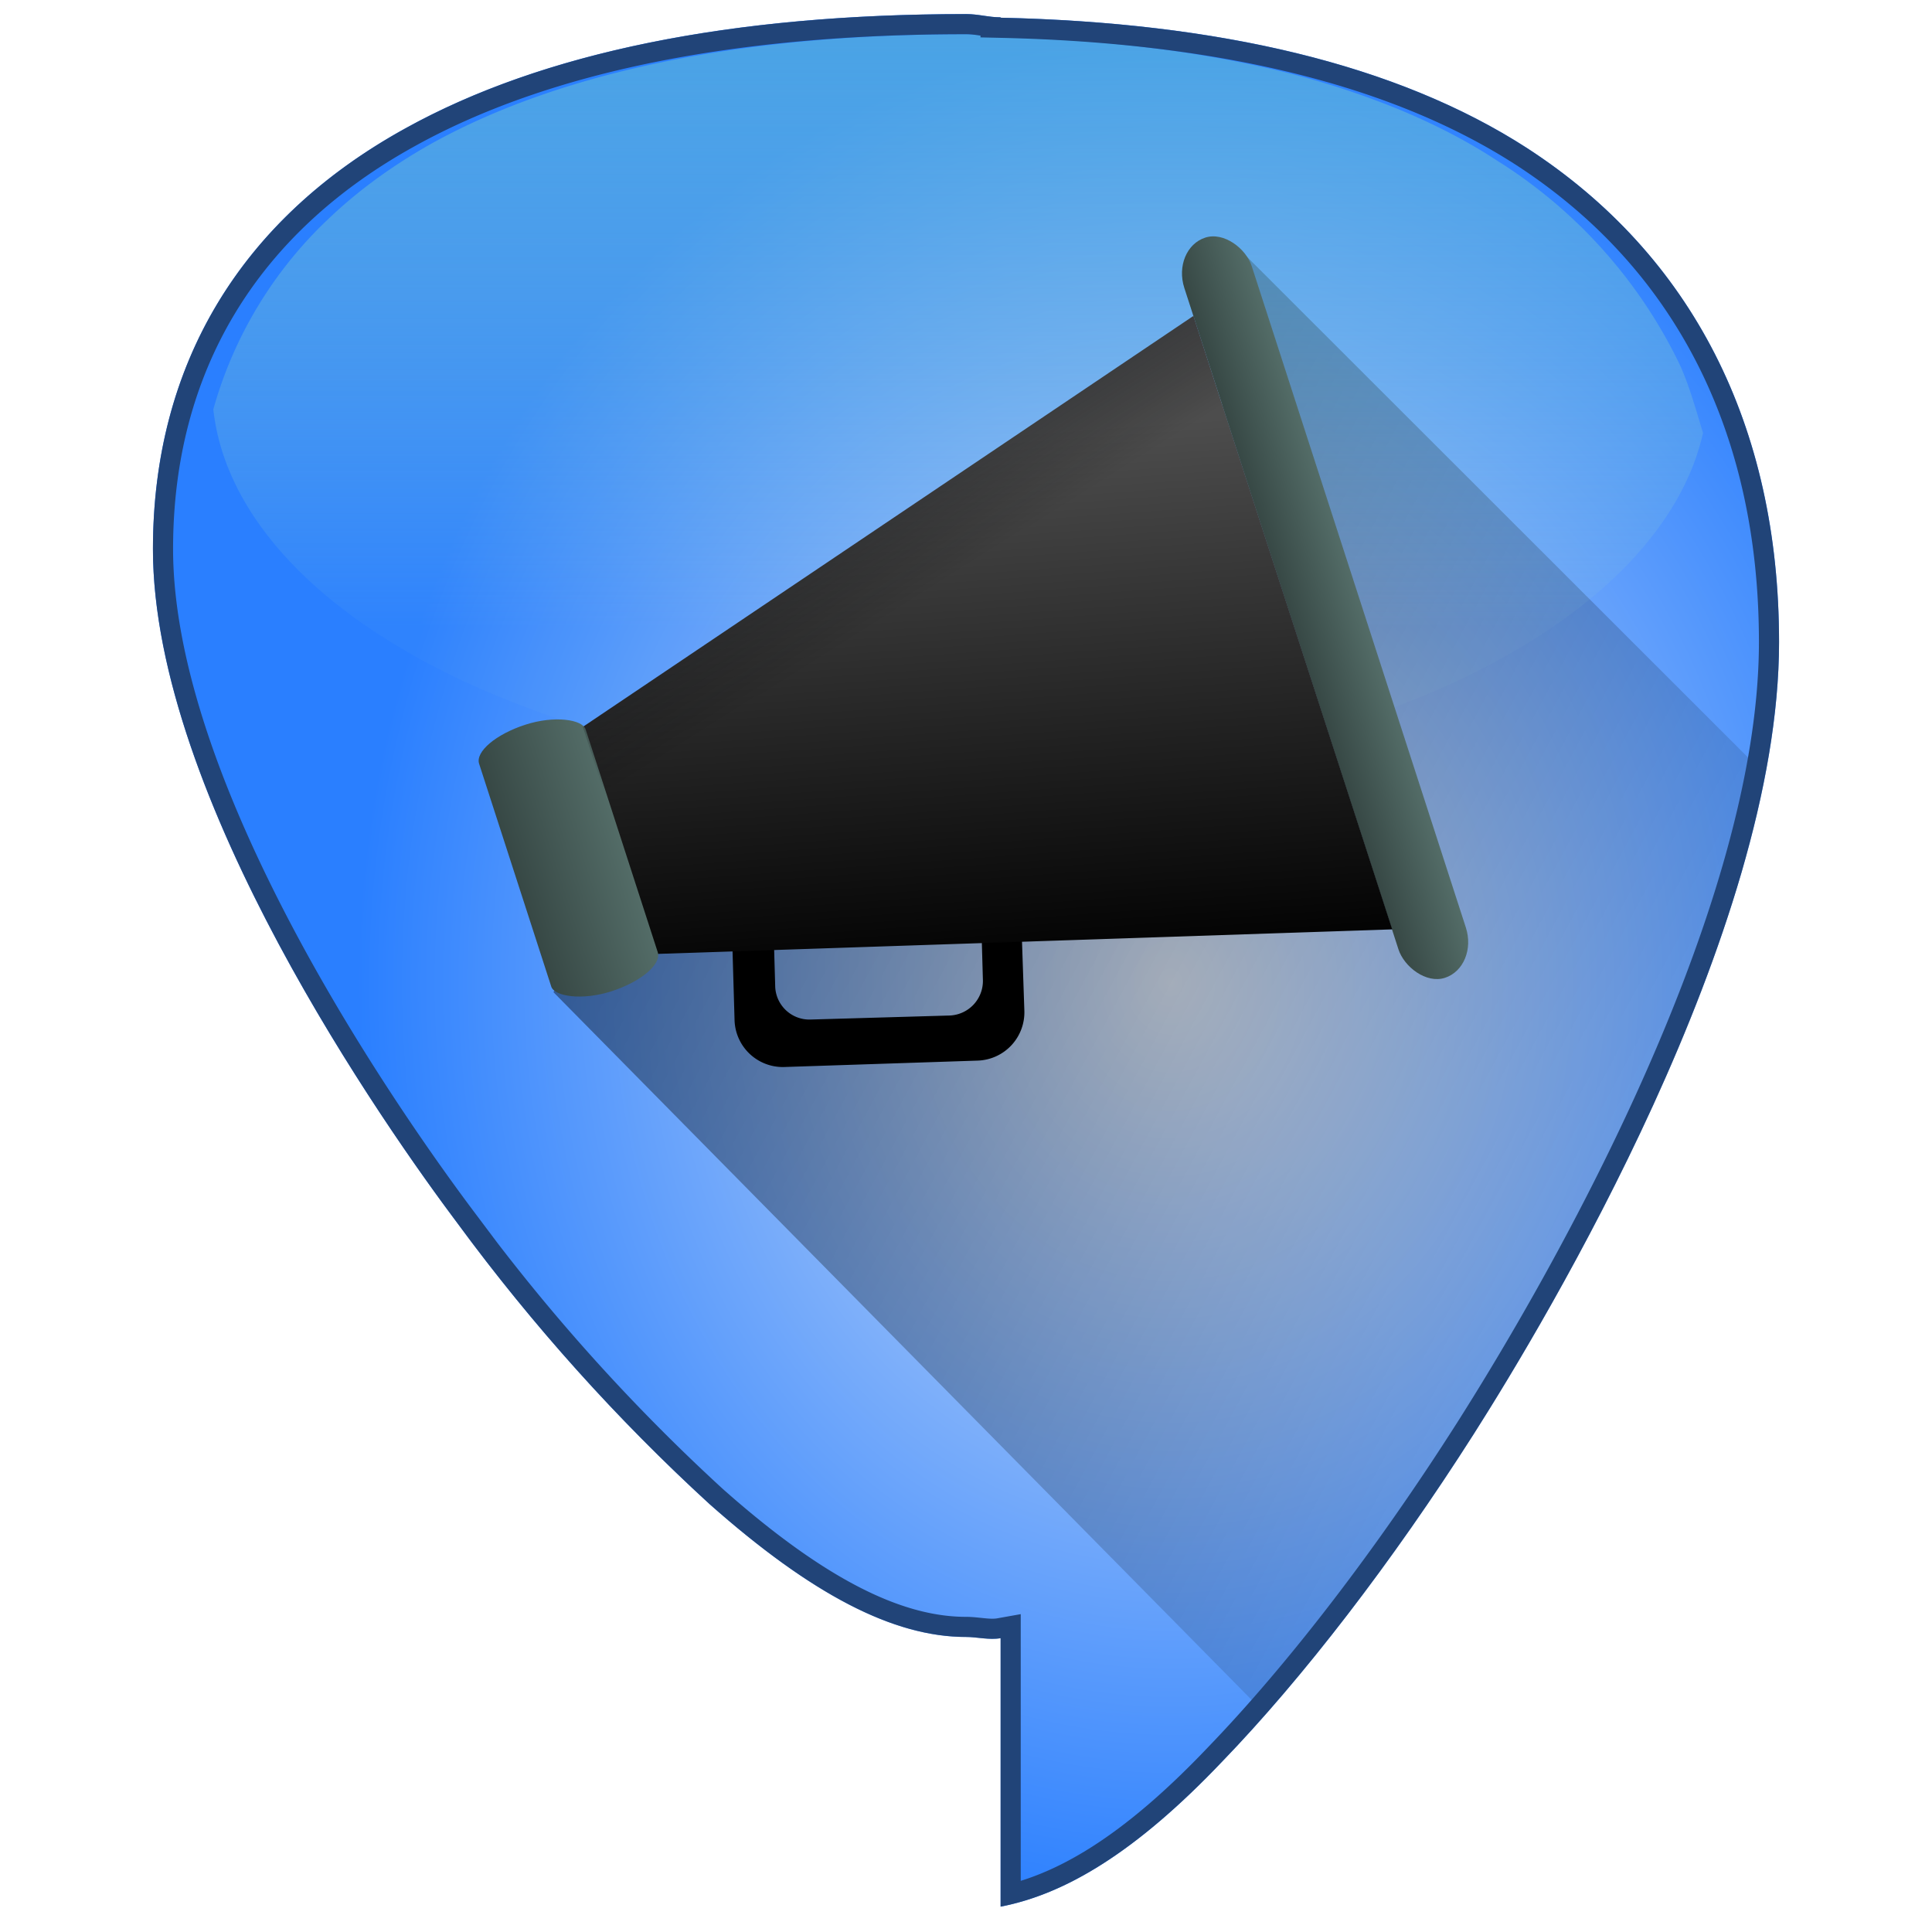 <svg xmlns="http://www.w3.org/2000/svg" xmlns:xlink="http://www.w3.org/1999/xlink" width="48" height="48"><defs><linearGradient id="i"><stop offset="0"/><stop stop-color="#4d4d4d" offset="1"/></linearGradient><linearGradient id="e"><stop stop-color="#d7e3f4" offset="0"/><stop stop-color="#2a7fff" offset="1"/></linearGradient><linearGradient id="j"><stop offset="0"/><stop offset="1" stop-opacity="0"/></linearGradient><linearGradient id="k"><stop offset="0" stop-color="#d7e3f4"/><stop offset="1" stop-color="#214478"/></linearGradient><linearGradient id="b"><stop offset="0"/><stop offset="1" stop-opacity="0"/></linearGradient><linearGradient id="a"><stop offset="0" stop-color="#5fbcd3"/><stop offset="1" stop-color="#afe9c6" stop-opacity=".06"/></linearGradient><linearGradient id="d"><stop offset="0" stop-color="#afc6e9"/><stop offset="1" stop-color="#214478"/></linearGradient><linearGradient xlink:href="#a" id="n" x1="4.3" y1="-.15" x2="4.3" y2="15.84" gradientUnits="userSpaceOnUse" gradientTransform="translate(1.22 .52) scale(.949)"/><filter id="p" x="-.06" width="1.13" y="-.06" height="1.11" color-interpolation-filters="sRGB"><feGaussianBlur stdDeviation="1.09"/></filter><clipPath id="o"><path d="M84 .35c-5.83 0-10.52.95-13.93 2.84-4.1 2.26-6.27 5.88-6.27 10.45 0 6.17 5.8 14.4 7.58 16.77a48.13 48.13 0 0 0 6.25 6.96c2.54 2.25 4.57 3.3 6.37 3.3.27 0 .58.08.86.03v6.67c1.6-.31 3.35-1.34 5.5-3.6 2-2.07 4.23-4.96 6.26-8.15 1.78-2.8 7.58-12.44 7.58-19.67 0-5.37-2.16-9.61-6.26-12.27C94.7 1.59 90.26.56 84.86.44V.43c-.31 0-.54-.08-.86-.08z" fill="url(#c)"/></clipPath><linearGradient xlink:href="#d" id="c" gradientUnits="userSpaceOnUse" gradientTransform="translate(60)" x1="24.86" y1=".43" x2="8.39" y2="43.59"/><radialGradient xlink:href="#e" id="l" cx="49.08" cy="24.33" fx="49.08" fy="24.33" r="20.2" gradientTransform="matrix(1 0 0 1.164 -20 -3.91)" gradientUnits="userSpaceOnUse"/><linearGradient id="f"><stop offset="0" stop-color="#374845"/><stop offset="1" stop-color="#536c67"/></linearGradient><linearGradient id="g"><stop offset="0" stop-color="#1a1a1a"/><stop offset="1" stop-color="#4d4d4d"/></linearGradient><linearGradient id="h"><stop offset="0" stop-color="#39465c"/><stop offset="1" stop-opacity="0"/></linearGradient><linearGradient xlink:href="#f" id="q" x1="19.85" y1="28.88" x2="22.03" y2="28.88" gradientUnits="userSpaceOnUse" gradientTransform="matrix(.806 0 0 .806 9.78 1.22)"/><linearGradient xlink:href="#i" id="r" x1="78.57" y1="37.61" x2="71.97" y2="16.38" gradientUnits="userSpaceOnUse" gradientTransform="rotate(13.11 29.38 -81.11) scale(.61)"/><linearGradient xlink:href="#f" id="s" x1="-5.33" y1="29.03" x2="-1.88" y2="29.03" gradientUnits="userSpaceOnUse" gradientTransform="matrix(.806 0 0 .806 9.78 1.22)"/><linearGradient xlink:href="#h" id="t" gradientUnits="userSpaceOnUse" x1="48.09" y1="9.68" x2="60" y2="52" gradientTransform="matrix(.19 -.062 .056 .171 7.04 10.62)"/><linearGradient xlink:href="#j" id="m" gradientUnits="userSpaceOnUse" x1="10.15" y1="11.53" x2="47.58" y2="31.66"/></defs><path d="M24 .35c-5.83 0-10.52.95-13.93 2.84C5.97 5.45 3.8 9.07 3.8 13.64c0 6.17 5.8 14.4 7.58 16.77a48.13 48.13 0 0 0 6.25 6.96c2.54 2.25 4.57 3.3 6.37 3.3.27 0 .58.08.86.03v6.67c1.6-.31 3.35-1.34 5.5-3.6 2-2.07 4.23-4.96 6.26-8.15 1.78-2.8 7.58-12.44 7.58-19.67 0-5.37-2.16-9.61-6.26-12.27C34.7 1.59 30.26.56 24.86.44V.43c-.31 0-.54-.08-.86-.08z" fill="url(#l)"/><path d="M31.34 42.48a53.12 53.12 0 0 0 5.28-6.87 70.2 70.2 0 0 0 4.46-8.17 43.1 43.1 0 0 0 2.19-5.77c.25-.89.26-1.72.42-2.59l-13-12.99-.21 3.88-14.45 11-2.28 3.68z" opacity=".52" fill="url(#m)"/><path d="M42.31 10.75c-.2-.64-.37-1.3-.67-1.88A12.25 12.25 0 0 0 37.21 4c-.76-.5-1.6-.93-2.5-1.3a20.4 20.4 0 0 0-2.93-.94c-2.08-.5-4.41-.78-6.97-.83V.92c-.3 0-.52-.07-.82-.07-2.77 0-5.26.23-7.47.68-2.2.45-4.13 1.12-5.75 2.01C9.8 4.08 8.94 4.7 8.2 5.4a10.33 10.33 0 0 0-2.9 4.77 18.6 9.78 0 0 0 18.56 9.22 18.6 9.78 0 0 0 18.45-8.63z" opacity=".6" fill="url(#n)"/><path d="M84 .35c-5.83 0-10.52.95-13.93 2.84-4.1 2.26-6.27 5.88-6.27 10.45 0 6.17 5.8 14.4 7.58 16.77a48.13 48.13 0 0 0 6.25 6.96c2.54 2.25 4.57 3.3 6.37 3.3.27 0 .58.08.86.03v6.67c1.6-.31 3.35-1.34 5.5-3.6 2-2.07 4.23-4.96 6.26-8.15 1.78-2.8 7.58-12.44 7.58-19.67 0-5.37-2.16-9.61-6.26-12.27C94.7 1.59 90.26.56 84.86.44V.43c-.31 0-.54-.08-.86-.08z" clip-path="url(#o)" transform="translate(-60)" fill="none" stroke="#214478" filter="url(#p)"/><rect ry="1.03" rx="1.16" y="14.84" x="25.79" height="19.33" width="1.76" transform="rotate(-17.94)" overflow="visible" fill="url(#q)"/><path d="M25.36 22.91l-.98.02.04 1.42a.86.86 0 0 1-.82.88l-3.46.1a.85.85 0 0 1-.88-.81l-.04-1.4-1.03.03v.15l.06 2.05a1.2 1.2 0 0 0 1.22 1.16l4.83-.16a1.2 1.2 0 0 0 1.15-1.24l-.07-2.05a1.21 1.21 0 0 0-.02-.16z" overflow="visible"/><path d="M29.65 7.85L14.48 18.06l1.84 5.64 18.27-.61z" overflow="visible" fill="url(#r)" fill-rule="evenodd"/><rect width="2.78" height="6.96" x="5.48" y="21.15" rx="3.27" ry=".57" transform="rotate(-17.94)" overflow="visible" fill="url(#s)"/><path d="M29.65 7.85L14.48 18.06l1.84 5.64 18.27-.61z" overflow="visible" fill="url(#t)" fill-rule="evenodd"/></svg>